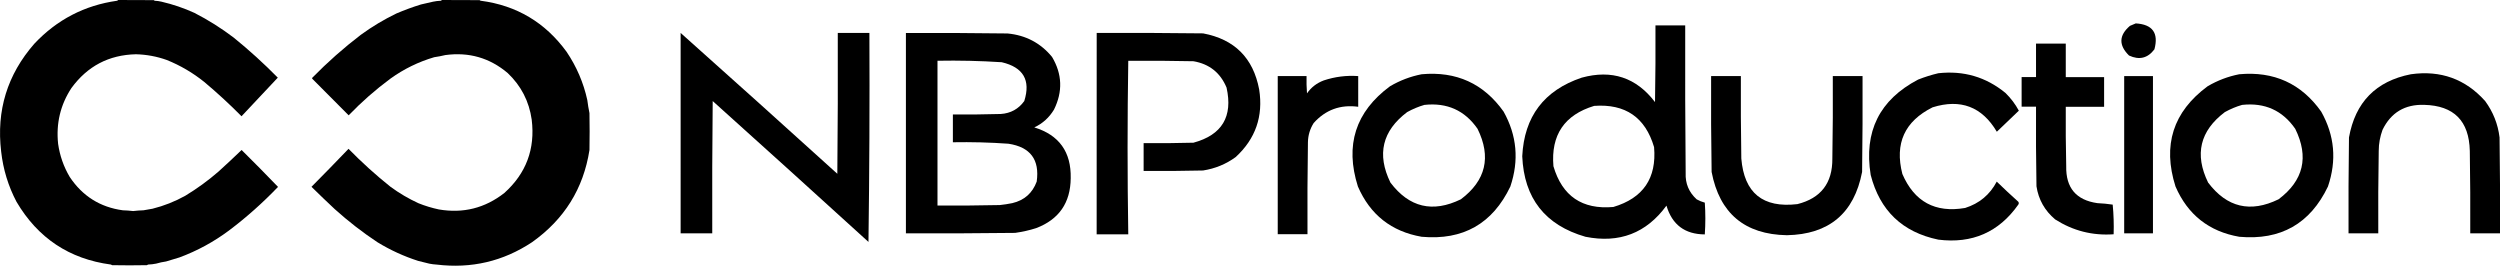 <?xml version="1.0" encoding="utf-8"?>
<!-- Generator: Adobe Illustrator 28.3.0, SVG Export Plug-In . SVG Version: 6.00 Build 0)  -->
<svg version="1.1" id="Layer_2_00000083773464030324483200000001128444085880378783_"
	 xmlns="http://www.w3.org/2000/svg" xmlns:xlink="http://www.w3.org/1999/xlink" x="0px" y="0px" viewBox="0 0 5588.6 594"
	 style="enable-background:new 0 0 5588.6 594;" xml:space="preserve">
<path d="M264.1,0c26.6-0.1,53.1,0,79.7,0.3c0.6,0.6,1.3,1.1,2.1,1.4c5.2,0.2,10.3,0.9,15.2,2.1c25.4,5.9,49.8,14.2,73.5,25
	c30.9,15.8,60.2,34.3,88,55.4c34.4,27.9,67.2,57.7,98.4,89.4c-26.9,28.9-53.9,57.6-81.1,86.3c-26.6-26.9-54.3-52.4-83.2-76.6
	c-25.6-20.6-53.6-37-83.9-49.2c-22.2-7.9-45.1-12.2-69-12.8c-60.4,1.4-108.4,26.6-144.1,75.5c-24.7,37.6-34.6,79.2-29.8,124.7
	c3.8,26.5,12.4,51.2,26,74.1c28.5,42.8,68,67.6,118.5,74.5c7.8,0.2,15.5,0.8,23.2,1.7c7.7-0.9,15.5-1.5,23.2-1.7
	c6.7-1.3,13.4-2.5,20.1-3.5c25.7-6.4,50.2-16.1,73.5-29.1c26.2-15.9,51-33.9,74.1-54c17.5-15.9,34.7-31.9,51.6-48.2
	c27.4,27.1,54.6,54.6,81.4,82.5c-34,35.5-70.5,68-109.5,97.4c-34.2,25.5-71.2,45.6-110.9,60.3c-9.9,3-19.8,6-29.8,9
	c-7.5,1-14.9,2.7-22.2,4.8c-5.9,1.2-11.9,1.9-18,2.1c-0.9,0.5-1.9,0.9-2.8,1.4c-25.9,0.5-51.7,0.5-77.6,0c-0.9-0.5-1.9-0.9-2.8-1.4
	C155,579,84.7,532.2,36.9,451.1C18.5,416.1,7,378.6,2.6,338.9c-11-91.7,13.7-172.1,74.2-241.2C127.3,44,188.9,12,261.5,1.7
	C262.5,1.4,263.4,0.8,264.1,0L264.1,0z"/>
<path d="M987.6,0c28.2-0.1,56.4,0,84.5,0.3c0.8,0.7,1.7,1.2,2.8,1.4c79.9,10.5,143.8,48.5,191.6,114c22.4,33.2,37.9,69.2,46.4,108.1
	c1.2,9.7,2.8,19.4,4.8,29.1c0.5,27.5,0.5,55,0,82.5c-13.5,86.3-56.3,155-128.6,206.2c-64.4,42.6-135.3,59.2-212.8,49.9
	c-5.6-0.3-11.2-1-16.6-2.1c-8.3-2.2-16.6-4.3-25-6.2c-31.8-10.2-62.1-24.1-90.8-41.6c-33.7-22.3-65.5-47-95.6-74.1
	c-17.5-16.4-34.9-33-52-49.9c27.9-28.1,55.5-56.4,82.8-84.9c29.6,30.3,60.9,58.6,93.9,84.9c19.6,14.4,40.4,26.6,62.4,36.7
	c14.9,6,30.1,10.6,45.7,13.9c54.4,9.3,103.1-3,146.2-36.7c48.9-43.9,69.3-98.5,61.3-163.9c-5.8-41.1-23.7-75.8-53.7-104.3
	c-40.1-33.9-86.5-47.3-139.3-40.2c-8.2,2-16.6,3.6-25,4.8c-35.2,10.4-67.8,26.3-97.7,47.8c-33.4,24.7-64.6,52.1-93.5,82.1
	c-27-27.4-54.2-54.6-81.4-81.8c-0.5-0.7-0.5-1.4,0-2.1c34-34.7,70.1-66.7,108.5-96c25.2-18.4,51.8-34.3,79.7-47.8
	c17.9-7.6,36.2-14.4,54.8-20.1c9-1.9,18.1-4,27-6.2c5.7-1.2,11.5-1.9,17.3-2.1C986.5,1.5,987.2,0.9,987.6,0L987.6,0z"/>
<path d="M4774.4,52.3c37.6,2.3,51.4,21.5,41.7,57.9c-14.9,19.9-33.8,24.6-56.8,13.9c-23.4-23-22.7-45.2,2.1-66.3
	C4766,55.8,4770.2,54.1,4774.4,52.3z"/>
<path d="M3811,453c-6.4-1.7-12.5-4.2-18.2-7.4c-17.3-15.8-25.6-35.3-24.6-58.9c-1-110-1.4-220-1-330h-66.5l0,0
	c0.3,57.2,0,114.3-1,171.5c-41.9-54.9-96.5-73.1-163.9-54.6c-84.2,28.4-128.5,87-132.9,175.7c4,93.9,51.1,154,141.4,180
	c75.7,15.1,136-8.1,181-69.6c12.6,42.6,41.2,64.1,85.7,64.3C3812.6,500.1,3812.6,476.6,3811,453z M3606.5,462.7
	c-69.6,6.1-114.3-24.3-133.9-91.1c-5.9-69.8,24.6-114.8,91.1-134.9c69.6-5,114.3,25.6,133.9,92.2
	C3703.6,398.4,3673.2,442.9,3606.5,462.7z"/>
<path d="M1521.5,73.6c117.1,104.5,233.9,209.4,350.3,314.9c1-105,1.4-209.9,1-314.9h70.7c0.7,155.7,0,311.5-2.1,467.2
	c-115.7-105.3-231.8-210.3-348.2-314.9c-1,98.6-1.4,197.1-1,295.7h-70.7V73.6z"/>
<path d="M2312.1,284.8c18.7-8.7,33.3-22,44-39.7c19.9-40.2,18.5-79.5-4.3-117.8c-25.6-31.2-58.9-48.7-99.6-52.5
	c-75.7-1-151.4-1.4-227.1-1v447.8c81.4,0.3,162.8,0,244.2-1c15.9-2.3,31.7-5.7,47.1-10.7c50.9-19.4,76.6-56.6,77.1-111.4
	C2394.8,339.7,2367.6,301.8,2312.1,284.8z M2317.5,405.9c-9.5,25.8-27.7,41.9-54.6,48.2c-9.2,1.9-18.5,3.3-27.9,4.3
	c-46.4,1-92.8,1.4-139.3,1V135.8l0,0c48-0.9,95.8,0.2,143.6,3.3c48.3,11.3,65.1,40.2,50.4,86.8c-12.8,17.7-30.3,27.4-52.5,28.9
	c-35.7,1-71.4,1.4-107.1,1V318c41.4-0.7,83,0.3,124.4,3.3C2303.3,328.8,2324.4,356.9,2317.5,405.9z"/>
<path d="M2451.6,73.6c79.3-0.3,158.5,0,237.8,1c70.3,13.2,112.1,54.9,125.4,125.4c9.4,59.9-8.1,110.3-52.5,151.1
	c-21.8,15.9-46.1,25.8-72.9,30c-44.3,1-88.5,1.4-132.9,1V320c37.1,0.3,74.3,0,111.4-1c63.9-17.3,88.5-58.4,74-123.2
	c-13.9-33.3-38.5-52.8-74-58.9c-48.5-1-97.2-1.4-145.7-1c-2.1,129.2-2.1,258.6,0,387.9h-70.7L2451.6,73.6L2451.6,73.6z"/>
<path d="M4551.4,97.4h66.5v75h85.7v66.3h-85.7c-0.3,44.3,0,88.5,1,132.9c-1,48.3,22.2,75.7,69.6,82.5c11.6,0.5,23,1.6,34.3,3.3
	c2.1,22,2.8,44.2,2.1,66.3c-47.5,3.3-90.9-7.8-130.8-33.3c-23-19.4-37.1-44-41.7-74c-1-59.2-1.4-118.5-1-177.9h-32.2v-66.3h32.2
	L4551.4,97.4L4551.4,97.4z"/>
<path d="M4333,163.7c56.5-6.2,106.4,8.3,150,44c12.1,11.8,22,24.9,30,39.7c-16.3,15.6-32.7,31.4-49.2,47.1
	c-33.1-56-81.1-74.1-143.6-54.6c-62.5,31.2-85.1,80.7-67.6,149c26.7,62,73.4,87.5,140.3,76c31.7-10,55.3-29.6,70.7-58.9
	c15.8,15.4,31.9,30.3,48.2,45c1.4,2.1,1.4,4.3,0,6.4c-43.5,61.7-103.2,87.8-178.9,78.3c-80.4-16.8-130.6-65-151.1-144.6
	c-15.6-97,19.7-168,106-213.2C4302.8,172,4317.7,167.3,4333,163.7L4333,163.7z"/>
<path d="M3361.2,249.5c-44.5-62.7-105.7-90.6-183.3-83.5c-24.8,4.9-48.3,13.7-70.7,26.9c-77.1,57-101,131.7-71.7,224
	c27.4,63.1,74.8,100.6,142.6,112.4c92.5,8.3,158.5-29.3,198.2-112.4C3396,358.4,3391,302.8,3361.2,249.5z M3265.7,445.5
	c-63.1,30.8-115.5,18.2-157.5-37.4c-30.8-63.1-18.2-115.5,37.4-157.5c12.5-6.9,25.3-12.3,38.6-16.1l0,0
	c50.6-5.5,90.3,12.3,118.8,53.5C3334,351,3321.5,403.6,3265.7,445.5z"/>
<path d="M5188.9,249.5c-44.5-62.7-105.7-90.6-183.3-83.5c-24.8,4.9-48.3,13.7-70.7,26.9c-77.1,57-101,131.7-71.7,224
	c27.4,63.1,74.8,100.6,142.6,112.4c92.5,8.3,158.5-29.3,198.2-112.4C5223.9,358.4,5218.9,302.8,5188.9,249.5z M5093.6,445.5
	c-63.1,30.8-115.5,18.2-157.5-37.4c-30.8-63.1-18.2-115.5,37.4-157.5c12.5-6.9,25.3-12.3,38.6-16.1l0,0
	c50.6-5.5,90.3,12.3,118.8,53.5C5161.9,351,5149.4,403.6,5093.6,445.5z"/>
<path d="M5389.3,166c66.5-9.4,122,10.6,166.1,59.9c17.8,24.3,28.6,51.4,32.2,81.4c1,71.4,1.4,142.9,1,214.3h-66.5
	c0.3-61.5,0-122.8-1-184.3c-1.6-66.9-35.3-101.2-101.9-102.9c-43.1-1.4-74.3,17.1-93.2,55.8c-5.5,15.2-8.5,30.8-8.5,47.1
	c-1,61.5-1.4,122.8-1,184.3H5250c-0.3-71.4,0-142.9,1-214.3C5265.1,228.5,5311.2,181.4,5389.3,166L5389.3,166z"/>
<path d="M2856.4,170.1h64.3c-0.3,12.8,0,25.8,1,38.6c9.4-13.5,21.8-23,37.4-28.9c24.9-8.3,50.8-11.6,77.1-9.7v68.6
	c-39.8-5.4-73.1,6.8-99.6,36.4c-8.3,13.2-12.5,27.4-12.8,42.8c-1,68.6-1.4,137.2-1,205.6h-66.5V170.1H2856.4z"/>
<path d="M3825.1,170.1h66.5c-0.3,61.5,0,122.8,1,184.3c6.4,77.1,48.2,111,125.4,101.9c52.5-13.2,78.6-47.1,78.1-101.9
	c1-61.5,1.4-122.8,1-184.3h66.5c0.3,71.4,0,142.9-1,214.3c-17.8,92.5-74,139.6-168.2,141.4c-94.2-1.7-150.4-48.8-168.2-141.4
	C3825.1,313,3824.7,241.7,3825.1,170.1L3825.1,170.1z"/>
<path d="M4748.5,170.1h64.3v351.5h-64.3V170.1z"/>
</svg>
